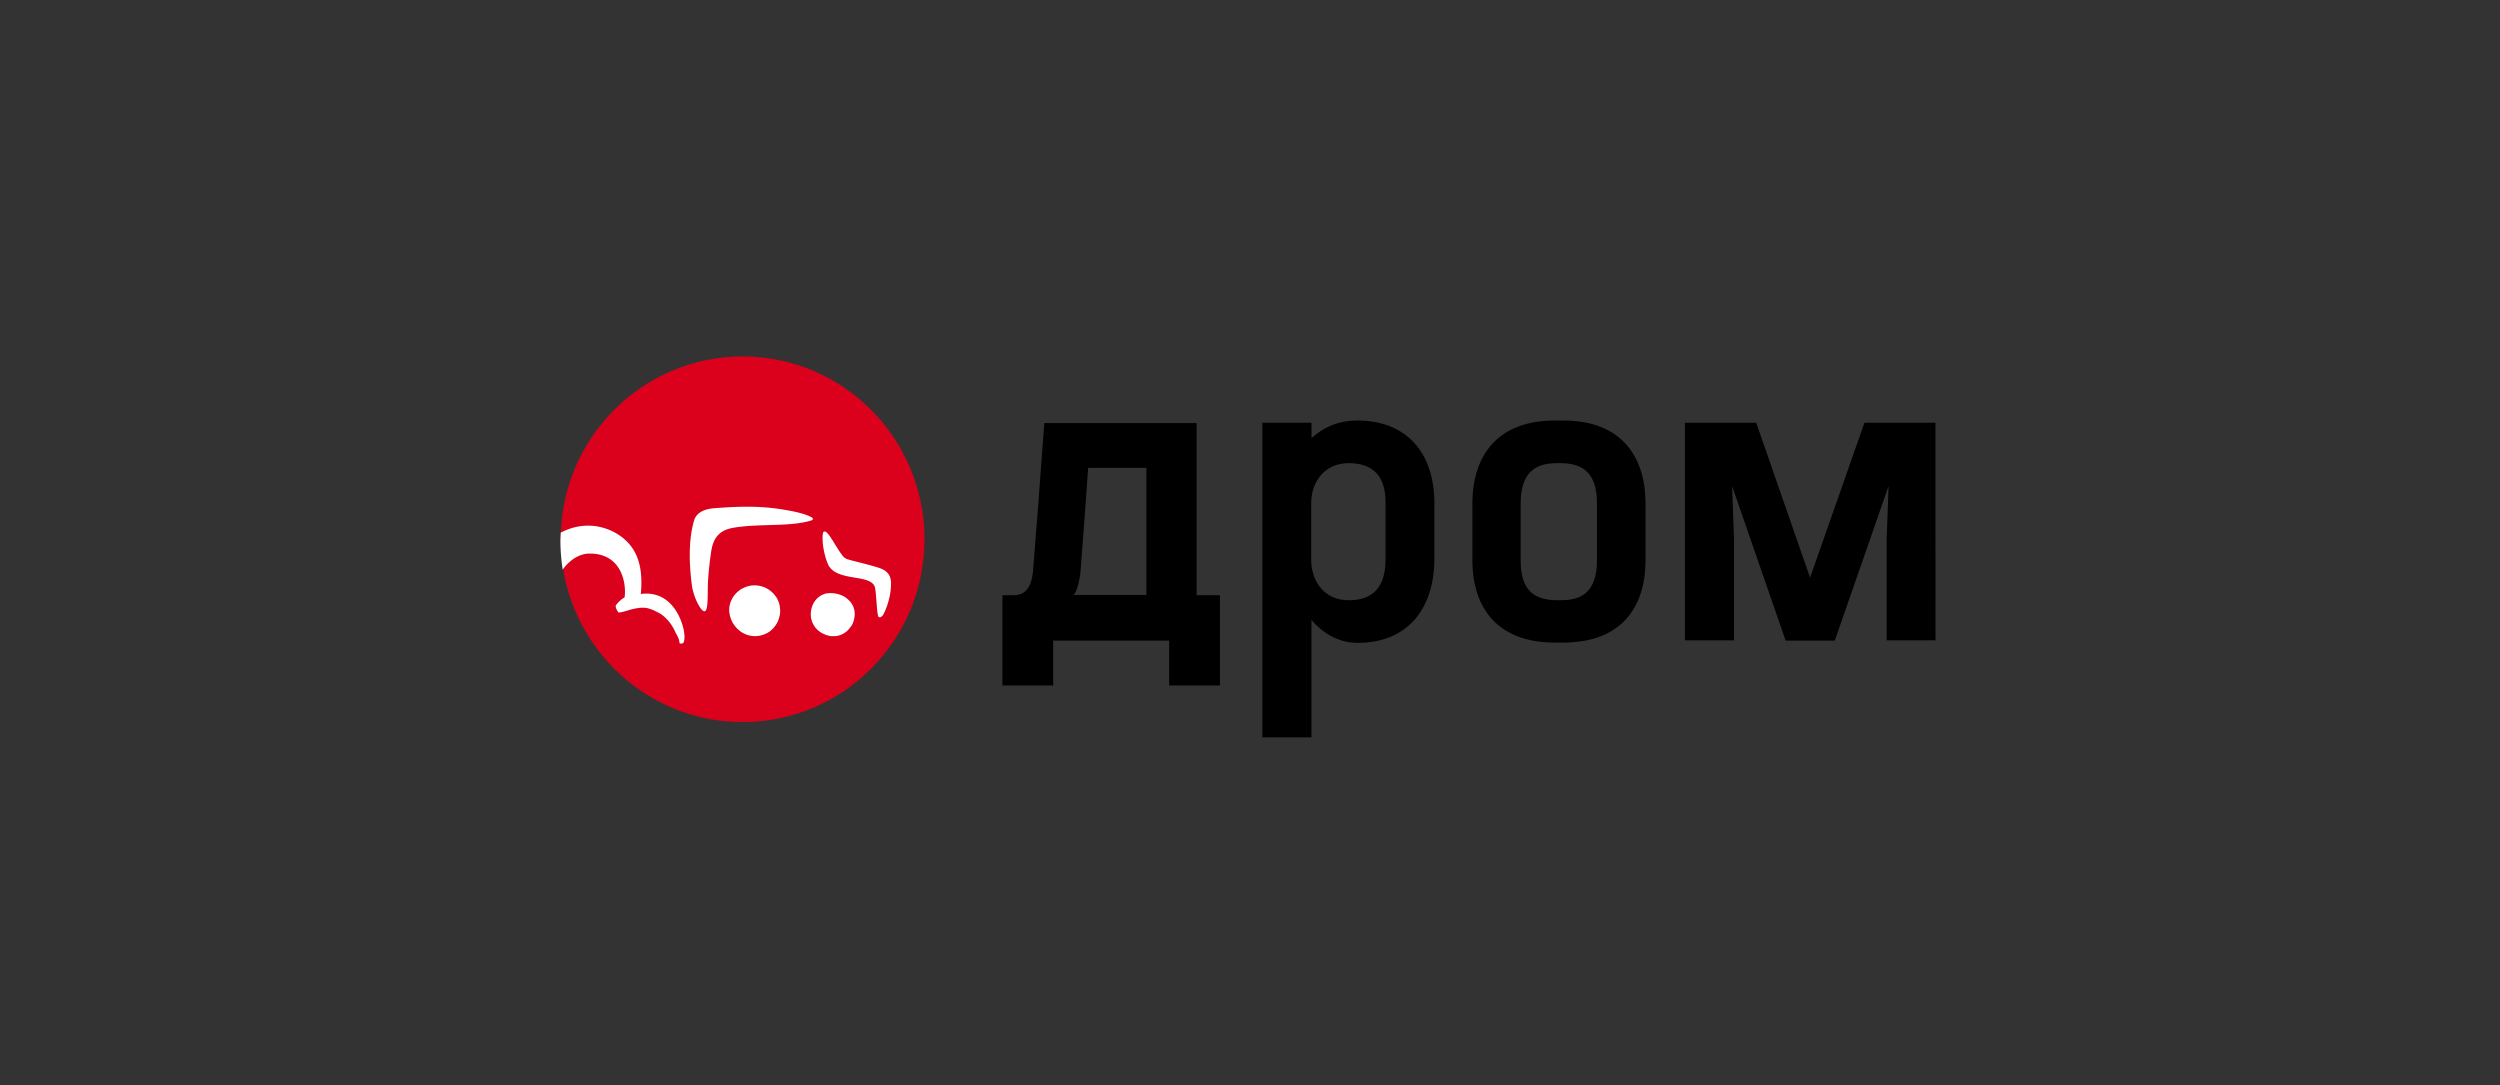 <svg width="288" height="125" viewBox="0 0 288 125" fill="none" xmlns="http://www.w3.org/2000/svg"><rect x="0" y="0" width="288" height="125" fill="#333333" stroke="none"/><path d="M85.549 83.182c11.573 0 20.955-9.43 20.955-21.06 0-11.63-9.38-21.059-20.953-21.059-11.574 0-20.957 9.43-20.957 21.06 0 11.63 9.382 21.059 20.955 21.059z" fill="#DB001B"/><path d="M89.82 70.902c.065-.263.065-.593.032-.891a2.744 2.744 0 00-.262-.923 1.869 1.869 0 00-.263-.43 3.113 3.113 0 00-.657-.66 3.018 3.018 0 00-2.398-.495 2.994 2.994 0 00-.755.296.715.715 0 00-.262.165 2.629 2.629 0 00-.692.66c-.36.495-.59 1.088-.557 1.783.066.66.262 1.222.69 1.75.56.693 1.314 1.088 2.167 1.123h.262a2.962 2.962 0 001.579-.561c.559-.43.984-1.09 1.116-1.817zm7.785-1.915a2.372 2.372 0 00-.788-.461 3.279 3.279 0 00-1.577-.165.616.616 0 00-.262.065 2.242 2.242 0 00-1.217.991 2.72 2.72 0 00-.328 1.75 2.48 2.48 0 001.019 1.616c.229.165.46.264.722.364.081.041.17.064.262.066.035 0 .066 0 .066.032.033 0 .067 0 .098.035h.657a2.301 2.301 0 001.577-.86c.197-.23.361-.461.461-.758.063-.17.107-.348.131-.528a2.196 2.196 0 00-.821-2.147zM67.91 63.772c3.777-.032 4.27 3.566 4.04 5.05-.361.199-.723.529-1.018.925-.034.264.13.562.328.825.131-.033.263-.033.395-.067.296-.064.624-.164.92-.263.657-.165 1.412-.33 2.069-.165.362.099.689.23.986.397 1.017.428 1.805 1.485 2.167 2.343.098.198.197.363.297.561.13.264.162.495.196.725.13.067.328.035.361 0 .098-.065.165-.131.196-.593.1-1.188-1.083-5.612-5.025-5.084.198-2.178.034-4.554-1.773-6.206-1.413-1.32-4.303-2.51-7.456-.858 0 .299-.033.595-.033.892 0 1.154.097 2.278.262 3.367.854-1.19 2.004-1.85 3.088-1.85zm12.942 6.47c.755.792.657-1.188.69-2.74.032-1.352.295-3.465.427-4.192.328-1.783 1.345-2.343 2.693-2.541 2.988-.463 6.274-.067 8.738-.793.263-.065.327-.23.13-.364-.656-.394-2.036-.693-2.627-.79-2.924-.56-5.42-.53-8.739-.264-1.379.131-2.003.725-2.2 1.386-.886 2.97-.36 6.667-.229 7.722.229 1.058.657 2.048 1.117 2.576zm19.971-2.443c.164 1.057.196 3.103.393 3.268.165.132.427-.033.591-.363.856-1.716.921-3.564.788-3.994-.064-.297-.229-.924-1.312-1.287-1.019-.33-2.037-.561-3.417-.925-.198-.065-.525-.131-.755-.428-.722-.86-1.643-2.84-2.103-2.84-.164 0-.197.099-.229.364-.133 1.353.427 3.136.722 3.63 1.183 1.849 5.058.826 5.322 2.575z" fill="#fff"/><path fill-rule="evenodd" clip-rule="evenodd" d="M165.242 57.977c0-5.905-3.293-9.533-8.854-9.533-2.3 0-3.962.836-5.304 2.022v-1.764h-5.658v36.235h5.656V71.424c1.087 1.284 2.908 2.632 5.306 2.632 6.074 0 8.854-4.3 8.854-9.69v-6.389zm-14.191-.096c.033-2.408 1.566-4.526 4.315-4.526v-.002c3.004 0 4.282 1.702 4.25 4.654v6.455c0 4.075-2.429 4.685-4.25 4.685-2.812 0-4.315-2.183-4.315-4.685V57.88zm28.063-9.437h.991c6.935 0 9.46 4.461 9.46 9.531v6.581c0 5.169-2.588 9.469-9.492 9.469h-.959c-6.872 0-9.494-4.302-9.494-9.469v-6.579c0-5.072 2.526-9.533 9.494-9.533zm.639 20.702c1.886 0 4.219-.448 4.219-4.59v-6.579c0-3.338-1.471-4.622-4.22-4.622h-.35c-2.015 0-4.221.61-4.221 4.62v6.581c0 3.08 1.184 4.59 4.221 4.59h.351zm-60.76-3.242c-.192 1.766-.895 2.664-2.206 2.664h-1.31v10.398h5.849V73.8h13.36v5.166h5.849V68.568h-2.684V48.734h-17.547c-.544 7.51-.991 13.221-1.311 17.17zm4.89 2.343c.096-.16.192-.45.32-.867l.002-.01c.096-.415.191-.828.253-1.305l.129-1.69c.21-2.753.478-6.257.768-10.475h6.711v14.637h-8.375l.192-.29zm93.459 5.521H223l-.033-.002V48.7h-8.183l-6.264 17.845-6.203-17.843h-8.214v25.066h5.657V62.182l-.223-6.195 6.169 17.813h5.659l6.201-17.813-.224 6.195v11.586z" fill="#000"/></svg>